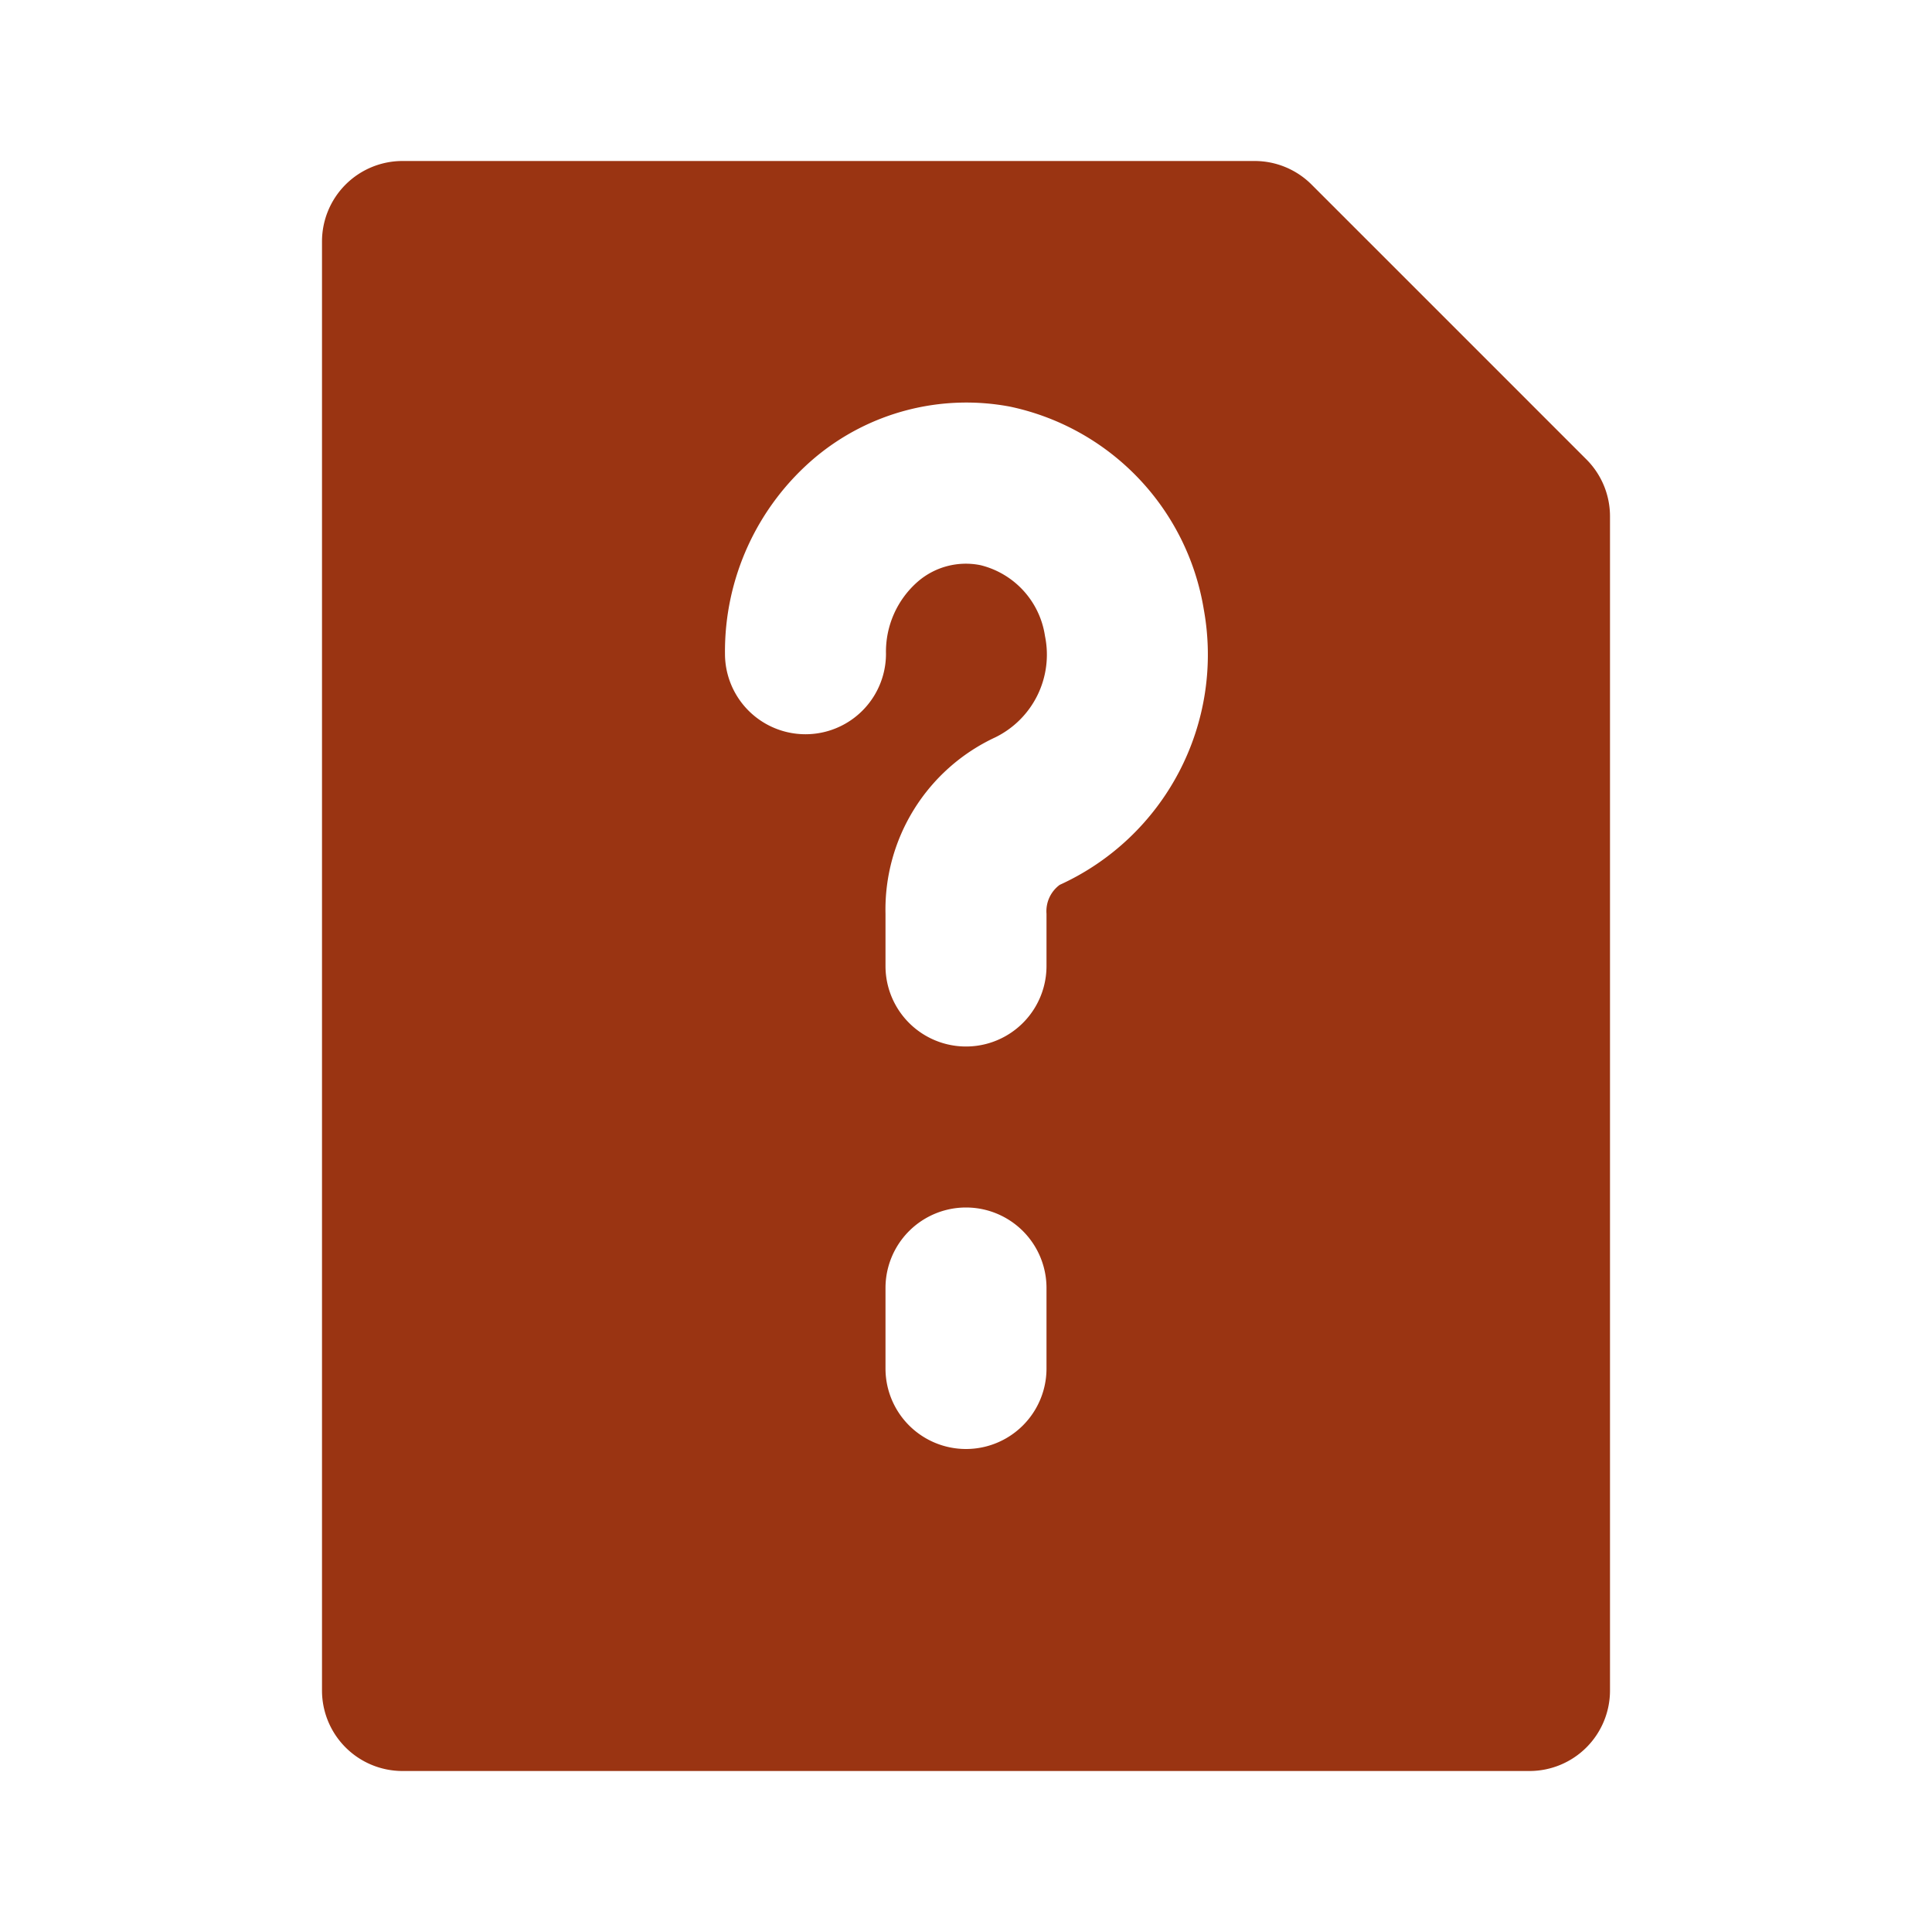 <?xml version="1.0" encoding="utf-8"?><!-- Uploaded to: SVG Repo, www.svgrepo.com, Generator: SVG Repo Mixer Tools -->
<svg fill="#9A3412" width="800px" height="800px" viewBox="0 0 24 24" xmlns="http://www.w3.org/2000/svg">
    <path d="M5,22H19a1,1,0,0,0,1-1V6.414a1,1,0,0,0-.293-.707L16.293,2.293A1,1,0,0,0,15.586,2H5A1,1,0,0,0,4,3V21A1,1,0,0,0,5,22Zm8-5a1,1,0,0,1-2,0V16a1,1,0,0,1,2,0ZM10.127,5.682a2.927,2.927,0,0,1,2.418-.631,3.084,3.084,0,0,1,2.409,2.52,3.142,3.142,0,0,1-1.79,3.421.407.407,0,0,0-.164.359V12a1,1,0,0,1-2,0v-.649A2.359,2.359,0,0,1,12.363,9.16,1.144,1.144,0,0,0,12.981,7.9a1.067,1.067,0,0,0-.8-.879.913.913,0,0,0-.775.2,1.155,1.155,0,0,0-.4.9,1,1,0,1,1-2,0A3.151,3.151,0,0,1,10.127,5.682Z" />
</svg>
